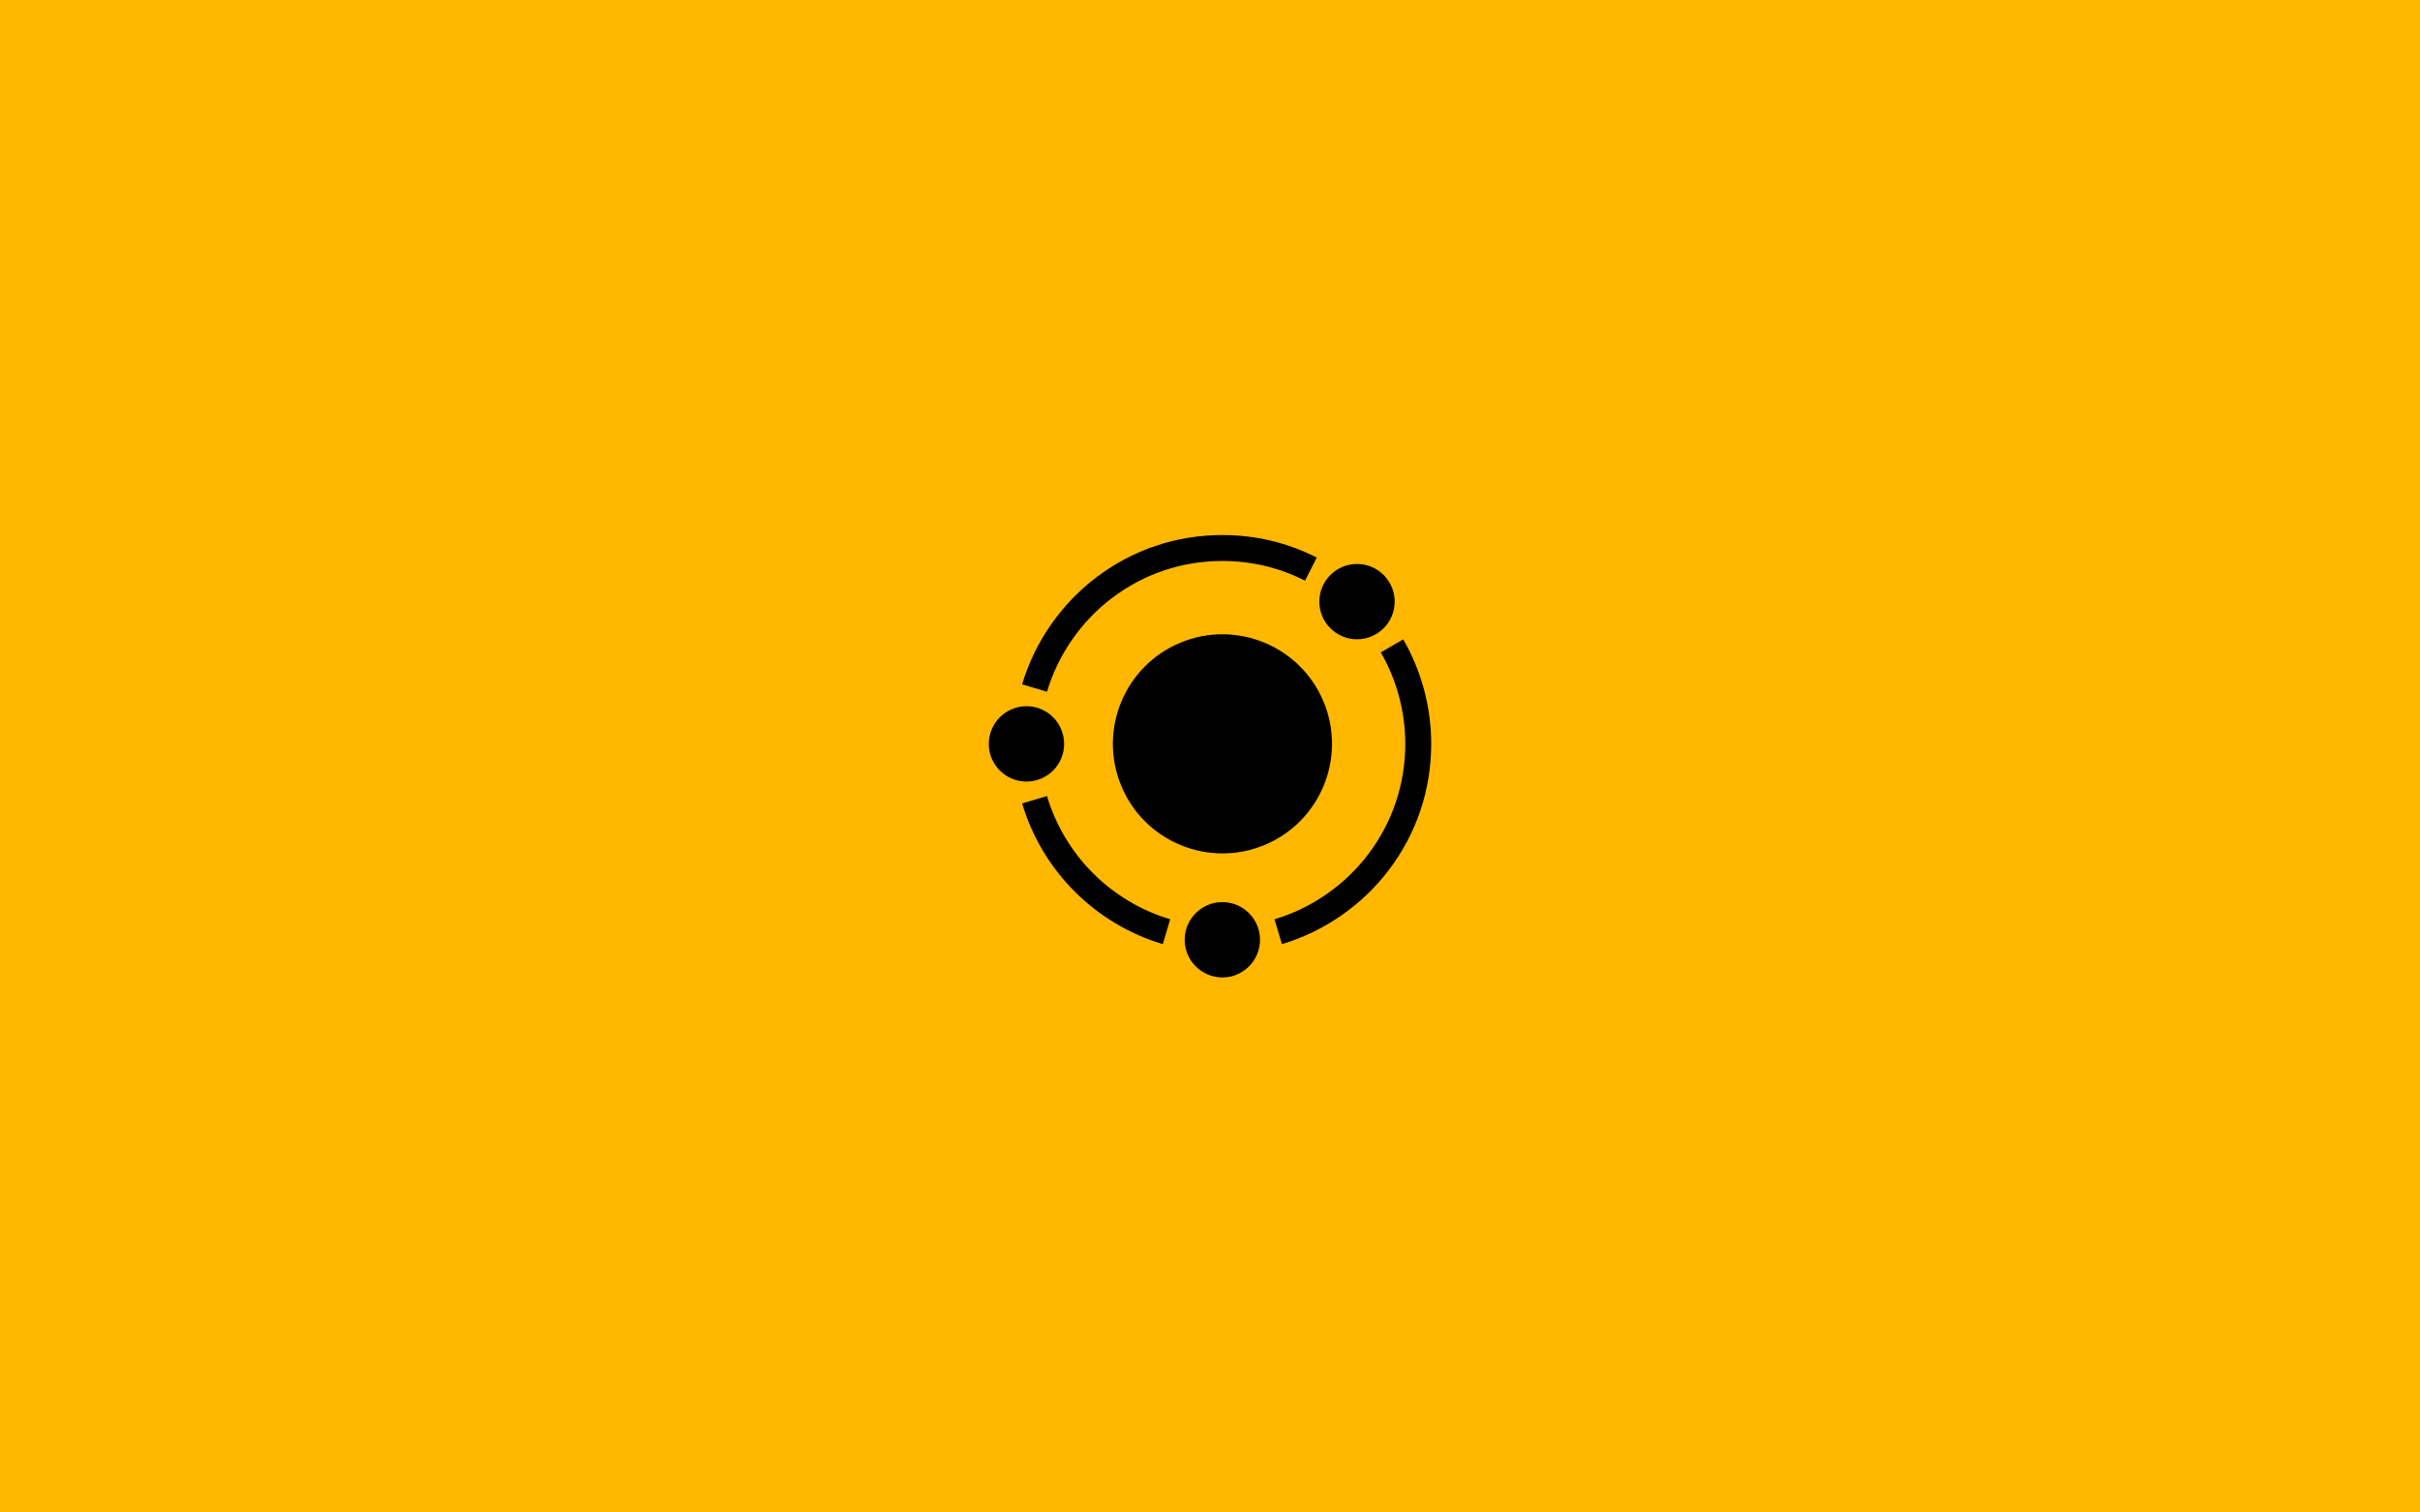 <?xml version="1.0" encoding="UTF-8" standalone="no"?><!-- Generator: Gravit.io --><svg xmlns="http://www.w3.org/2000/svg" xmlns:xlink="http://www.w3.org/1999/xlink" style="isolation:isolate" viewBox="0 0 1920 1200" width="1920pt" height="1200pt"><defs><clipPath id="_clipPath_YS63u3RuQQ4q4hSSLaWnev1BG9TJ0ujD"><rect width="1920" height="1200"/></clipPath></defs><g clip-path="url(#_clipPath_YS63u3RuQQ4q4hSSLaWnev1BG9TJ0ujD)"><rect x="0" y="0" width="1920" height="1200" transform="matrix(1,0,0,1,0,0)" fill="rgb(255,183,0)"/><g><g><path d=" M 889.574 623.447 C 871.203 579.128 892.27 528.232 936.59 509.861 C 980.909 491.491 1031.805 512.558 1050.176 556.877 C 1068.546 601.197 1047.479 652.093 1003.159 670.463 C 958.84 688.834 907.944 667.766 889.574 623.447 Z " fill="rgb(0,0,0)"/><path d=" M 1076.637 507.214 C 1093.115 507.214 1106.522 493.807 1106.522 477.328 C 1106.522 460.849 1093.115 447.442 1076.637 447.442 C 1060.158 447.442 1046.751 460.849 1046.751 477.328 C 1046.751 493.807 1060.157 507.214 1076.637 507.214 Z " fill="rgb(0,0,0)"/><path d=" M 882.256 474.446 C 907.616 455.23 937.888 445.073 969.799 445.073 C 992.882 445.073 1014.95 450.334 1035.39 460.71 L 1044.703 442.365 C 1021.349 430.511 996.148 424.5 969.799 424.5 C 933.365 424.5 898.797 436.101 869.831 458.049 C 841.815 479.278 820.902 509.434 810.945 542.963 L 830.667 548.819 C 839.385 519.461 857.706 493.048 882.256 474.446 L 882.256 474.446 Z " fill="rgb(0,0,0)"/><path d=" M 1113.293 507.296 L 1095.489 517.604 C 1108.206 539.57 1114.927 564.673 1114.927 590.201 C 1114.927 622.112 1104.77 652.384 1085.554 677.745 C 1066.952 702.295 1040.539 720.616 1011.181 729.334 L 1017.037 749.055 C 1050.566 739.099 1080.722 718.186 1101.951 690.169 C 1123.899 661.204 1135.5 626.635 1135.5 590.201 C 1135.5 561.058 1127.82 532.39 1113.293 507.296 L 1113.293 507.296 Z " fill="rgb(0,0,0)"/><path d=" M 830.667 631.582 L 810.945 637.438 C 818.745 663.705 833.162 687.884 852.64 707.36 C 872.116 726.837 896.295 741.255 922.562 749.055 L 928.418 729.333 C 905.424 722.505 884.25 709.876 867.186 692.813 C 850.124 675.749 837.495 654.576 830.667 631.582 L 830.667 631.582 Z " fill="rgb(0,0,0)"/><path d=" M 969.799 715.729 C 953.321 715.729 939.914 729.135 939.914 745.614 C 939.914 762.093 953.321 775.5 969.799 775.5 C 986.278 775.5 999.685 762.094 999.685 745.614 C 999.685 729.135 986.278 715.729 969.799 715.729 Z " fill="rgb(0,0,0)"/><circle vector-effect="non-scaling-stroke" cx="814.386" cy="590.201" r="29.886" fill="rgb(0,0,0)"/></g></g></g></svg>